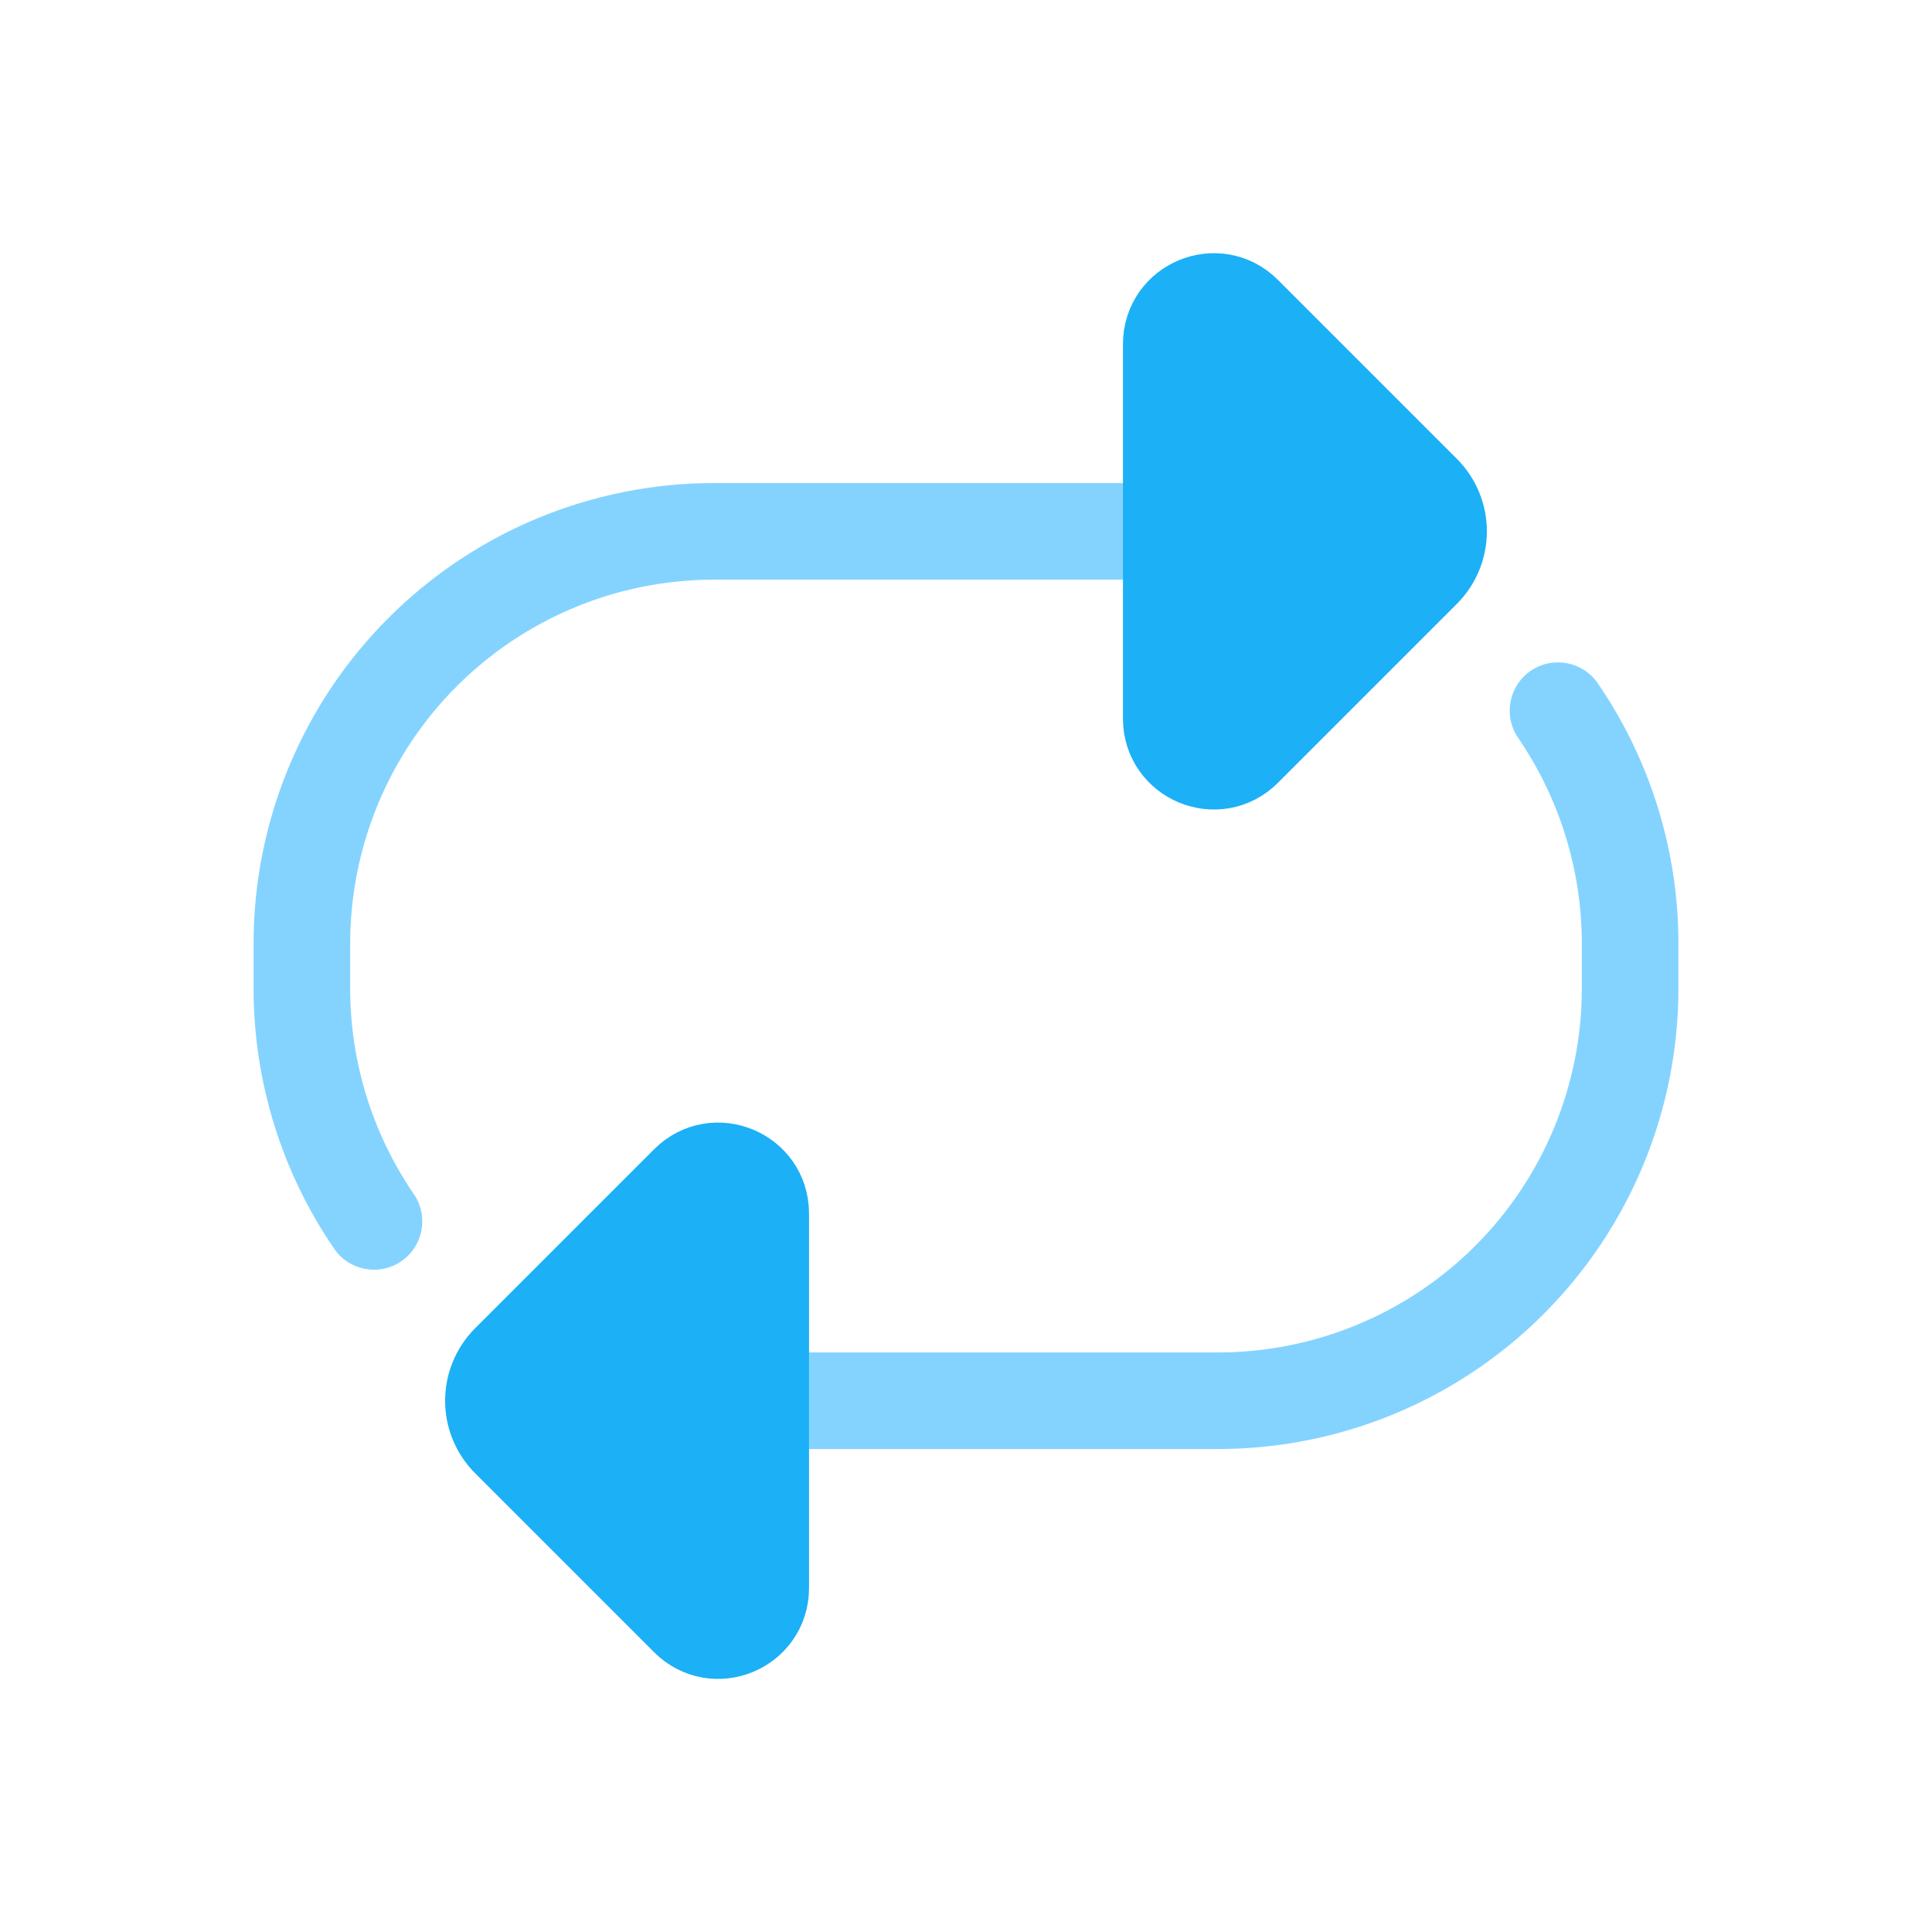<svg viewBox="0 0 80 80" fill="none">
  <path d="M48.5 24.002C49.605 24.002 50.5 23.107 50.5 22.002C50.5 20.897 49.605 20.002 48.5 20.002V24.002ZM13.836 51.706C14.46 52.618 15.705 52.851 16.616 52.227C17.527 51.602 17.76 50.358 17.136 49.446L13.836 51.706ZM17.5 27.002L18.914 28.416L17.5 27.002ZM29.571 24.002H48.5V20.002H29.571V24.002ZM14.5 40.931V39.073H10.5V40.931H14.5ZM10.5 40.931C10.5 44.804 11.678 48.556 13.836 51.706L17.136 49.446C15.431 46.956 14.5 43.992 14.5 40.931H10.5ZM29.571 20.002C24.513 20.002 19.662 22.011 16.086 25.588L18.914 28.416C21.741 25.59 25.574 24.002 29.571 24.002V20.002ZM16.086 25.588C12.509 29.164 10.5 34.015 10.5 39.073H14.5C14.5 35.076 16.088 31.242 18.914 28.416L16.086 25.588Z" fill="#84D3FF" />
  <path d="M48.5 29.759L48.5 14.245C48.5 12.679 50.393 11.895 51.5 13.002L58.909 20.411C59.788 21.29 59.788 22.714 58.909 23.593L51.5 31.002C50.393 32.109 48.5 31.325 48.5 29.759Z" fill="#1CB0F6" stroke="#1CB0F6" stroke-width="4" stroke-linecap="round" stroke-linejoin="round" />
  <path d="M31.5 56.002C30.395 56.002 29.5 56.897 29.5 58.002C29.5 59.106 30.395 60.002 31.5 60.002V56.002ZM66.164 28.298C65.54 27.386 64.295 27.153 63.384 27.777C62.473 28.401 62.24 29.646 62.864 30.558L66.164 28.298ZM62.5 53.002L61.086 51.588L62.5 53.002ZM50.429 56.002H31.5V60.002H50.429V56.002ZM65.5 39.073V40.931H69.5V39.073H65.5ZM69.5 39.073C69.5 35.2 68.322 31.448 66.164 28.298L62.864 30.558C64.569 33.048 65.5 36.012 65.5 39.073H69.5ZM50.429 60.002C55.487 60.002 60.338 57.993 63.914 54.416L61.086 51.588C58.259 54.414 54.426 56.002 50.429 56.002V60.002ZM63.914 54.416C67.491 50.84 69.5 45.989 69.5 40.931H65.5C65.5 44.928 63.912 48.761 61.086 51.588L63.914 54.416Z" fill="#84D3FF" />
  <path d="M31.5 50.245L31.5 65.759C31.5 67.325 29.607 68.109 28.5 67.002L21.091 59.593C20.212 58.714 20.212 57.29 21.091 56.411L28.5 49.002C29.607 47.895 31.5 48.679 31.5 50.245Z" fill="#1CB0F6" stroke="#1CB0F6" stroke-width="4" stroke-linecap="round" stroke-linejoin="round" />
</svg>